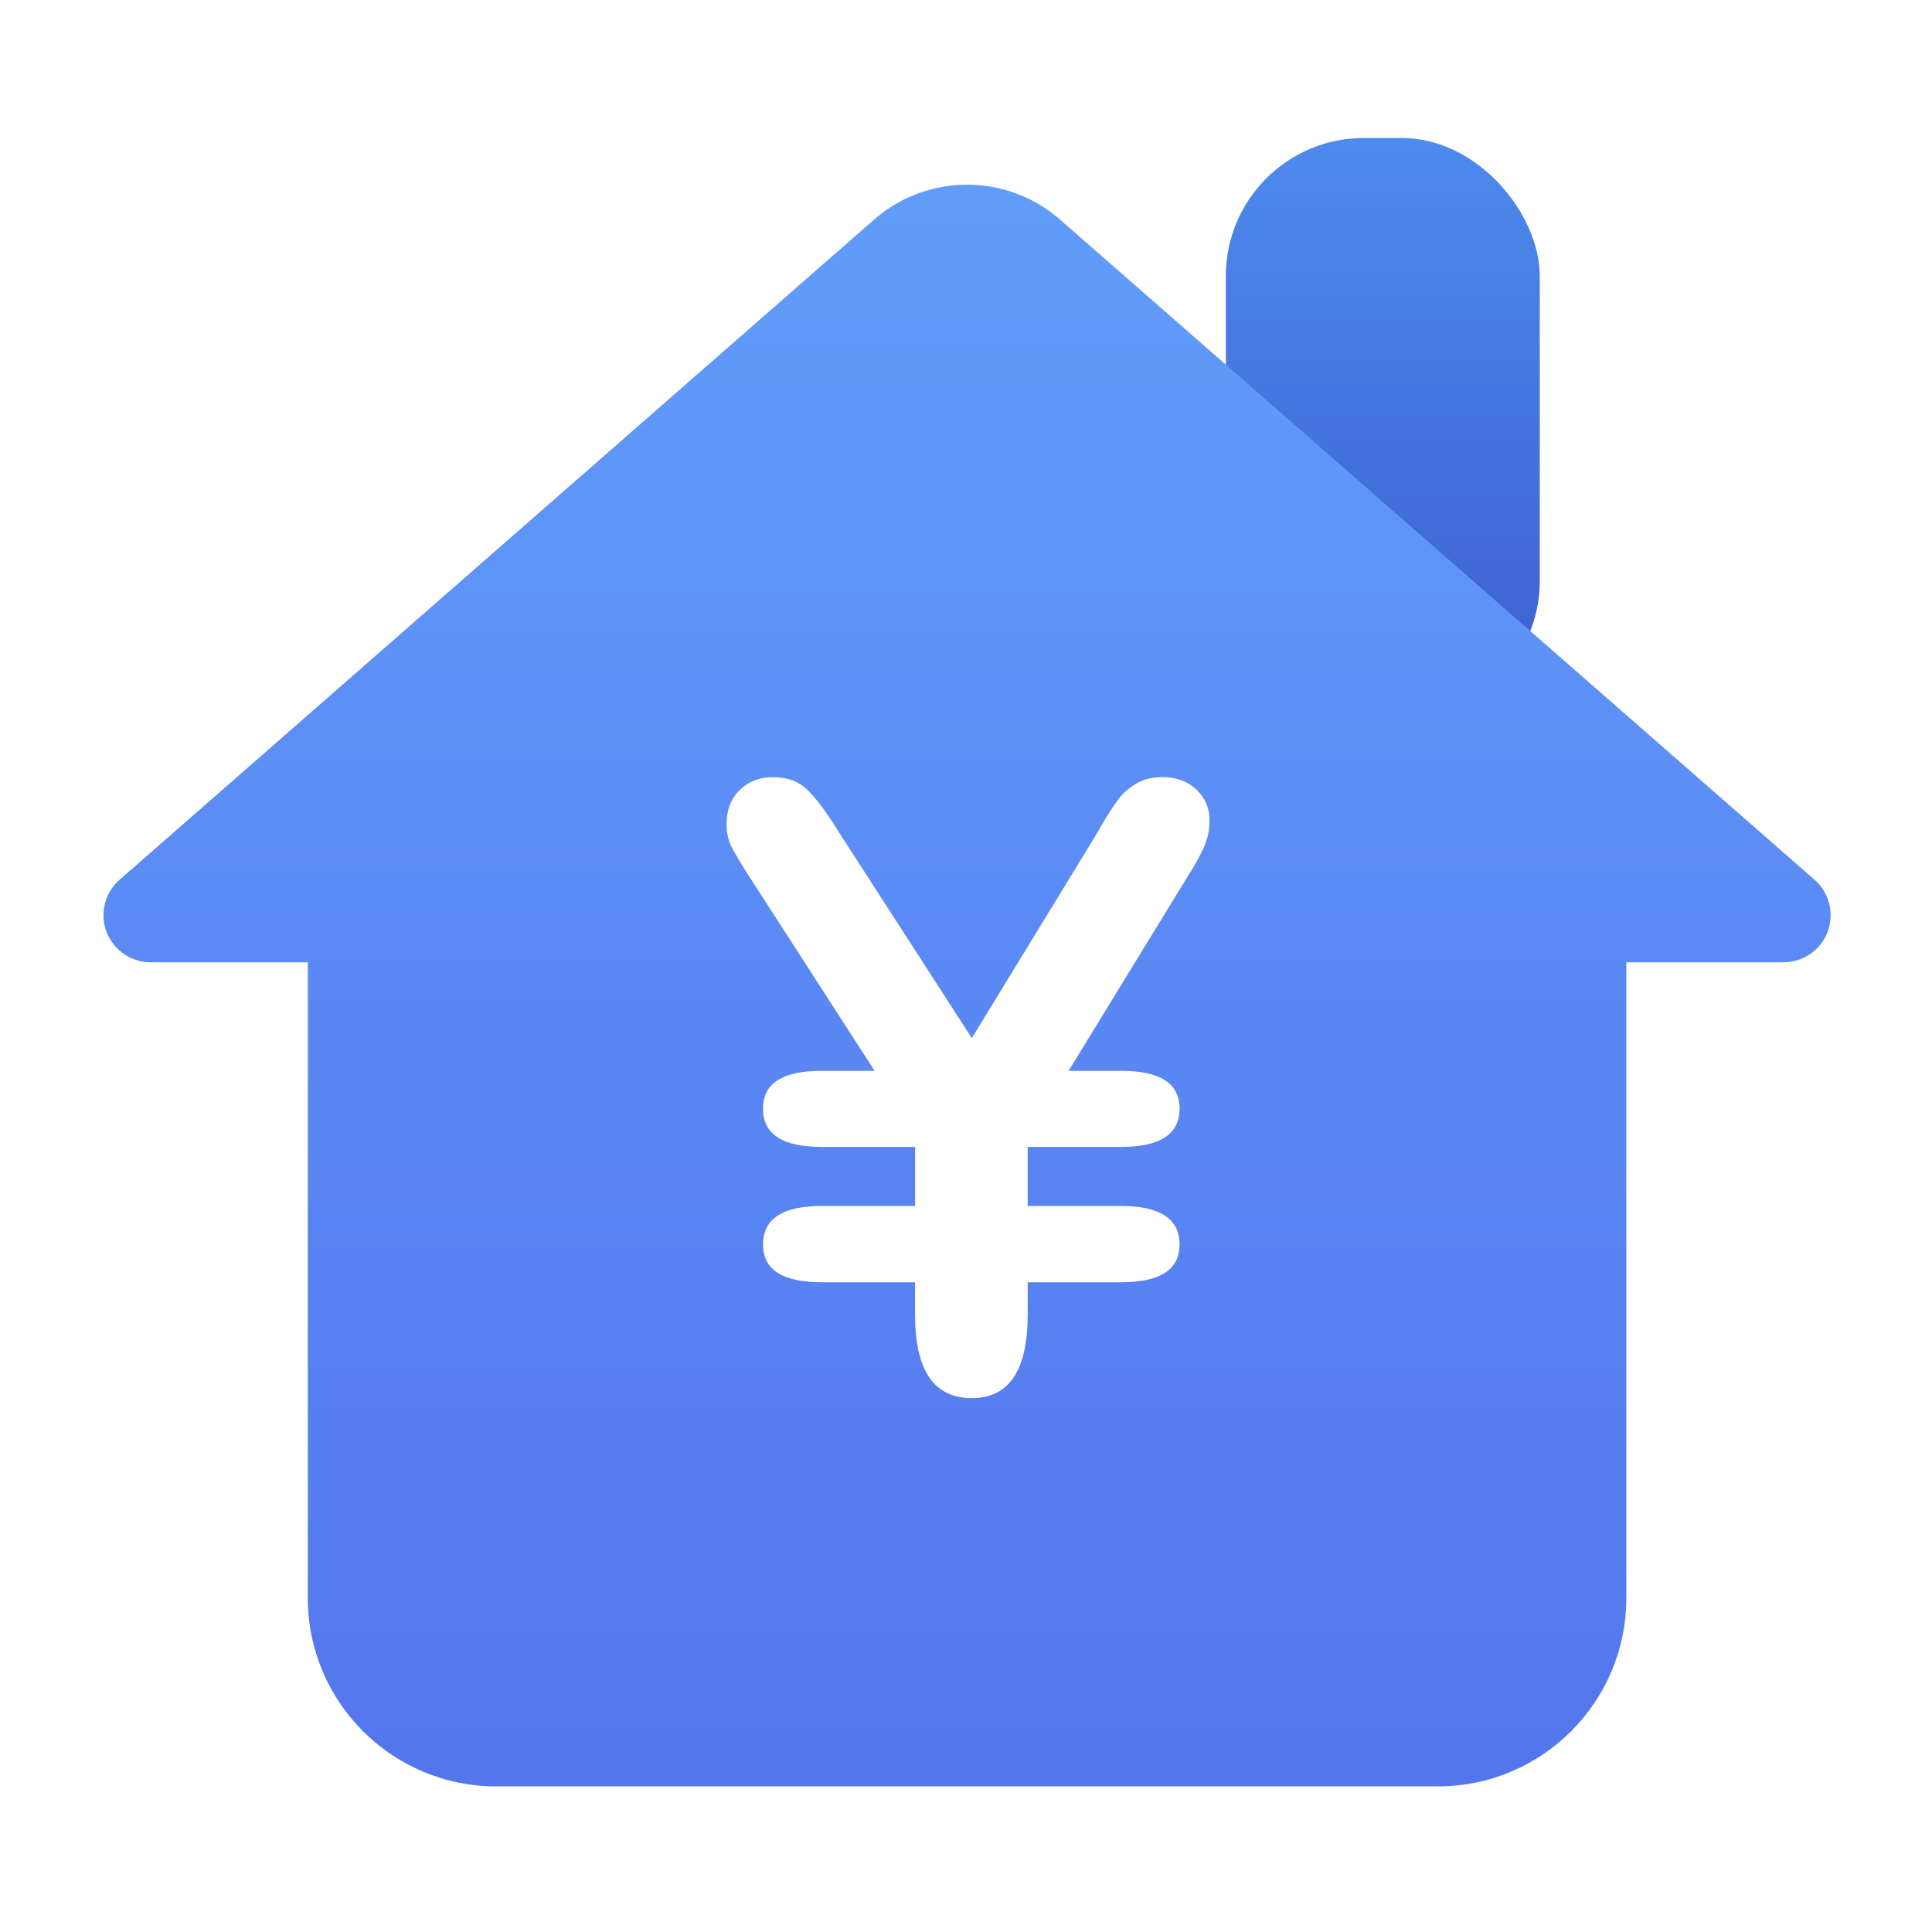 <?xml version="1.0" encoding="UTF-8"?>
<svg width="56px" height="56px" viewBox="0 0 56 56" version="1.1" xmlns="http://www.w3.org/2000/svg" xmlns:xlink="http://www.w3.org/1999/xlink">
    <!-- Generator: Sketch 57.1 (83088) - https://sketch.com -->
    <title> application_life</title>
    <desc>Created with Sketch.</desc>
    <defs>
        <linearGradient x1="50%" y1="0%" x2="50%" y2="100%" id="linearGradient-1">
            <stop stop-color="#4D8BED" offset="0%"></stop>
            <stop stop-color="#3D5DCF" offset="100%"></stop>
        </linearGradient>
        <linearGradient x1="50%" y1="0%" x2="50%" y2="100%" id="linearGradient-2">
            <stop stop-color="#629DFA" offset="0%"></stop>
            <stop stop-color="#5375ED" offset="100%"></stop>
        </linearGradient>
    </defs>
    <g id="页面1" stroke="none" stroke-width="1" fill="none" fill-rule="evenodd">
        <g id="1-应用产品" transform="translate(-444, -1267)">
            <g id="编组-4备份-2" transform="translate(0, 1195)">
                <g id="编组-3备份-2" transform="translate(419, 72)">
                    <g id="编组-9备份-2" transform="translate(25, 0)">
                        <rect id="矩形备份-5" fill="url(#linearGradient-1)" x="35.531" y="4" width="9.1" height="16.834" rx="4"></rect>
                        <path d="M47.14,27.892 L47.14,46.319 C47.14,49.334 44.695,51.779 41.68,51.779 L14.382,51.779 C11.366,51.779 8.922,49.334 8.922,46.319 L8.922,27.892 L4.365,27.892 C3.611,27.892 3,27.281 3,26.528 C3,26.134 3.17,25.76 3.466,25.5 L25.334,6.366 C26.878,5.015 29.183,5.015 30.727,6.366 L52.596,25.5 C53.163,25.997 53.22,26.859 52.724,27.426 C52.465,27.723 52.09,27.892 51.697,27.892 L47.14,27.892 Z M26.524,34.956 L23.817,34.956 C22.68,34.956 22.116,35.331 22.116,36.074 C22.116,36.801 22.68,37.167 23.817,37.167 L26.523,37.167 L26.523,38.111 C26.523,39.723 27.073,40.526 28.168,40.526 C29.245,40.526 29.788,39.723 29.788,38.111 L29.788,37.167 L32.501,37.167 C33.626,37.167 34.19,36.801 34.19,36.074 C34.19,35.331 33.626,34.956 32.501,34.956 L29.788,34.956 L29.788,33.244 L32.501,33.244 C33.626,33.244 34.19,32.875 34.19,32.134 C34.19,31.402 33.626,31.039 32.501,31.039 L30.973,31.039 L34.429,25.398 C34.65,25.052 34.802,24.763 34.907,24.536 C35.005,24.303 35.059,24.049 35.059,23.774 C35.059,23.426 34.931,23.128 34.68,22.889 C34.423,22.647 34.098,22.526 33.701,22.526 C33.421,22.526 33.176,22.579 32.973,22.691 C32.77,22.806 32.6,22.942 32.46,23.113 C32.328,23.284 32.188,23.491 32.042,23.73 C31.901,23.972 31.767,24.205 31.633,24.424 L28.168,30.091 L24.288,24.078 C23.951,23.538 23.662,23.14 23.402,22.895 C23.151,22.65 22.826,22.526 22.411,22.526 C22.017,22.526 21.692,22.653 21.441,22.901 C21.184,23.149 21.059,23.479 21.059,23.892 C21.059,24.123 21.104,24.332 21.19,24.521 C21.286,24.71 21.471,25.029 21.76,25.472 L25.351,31.039 L23.817,31.039 C22.68,31.039 22.116,31.402 22.116,32.134 C22.116,32.875 22.68,33.244 23.817,33.244 L26.524,33.244 L26.524,34.956 Z" id="形状" fill="url(#linearGradient-2)"></path>
                    </g>
                </g>
            </g>
        </g>
    </g>
</svg>